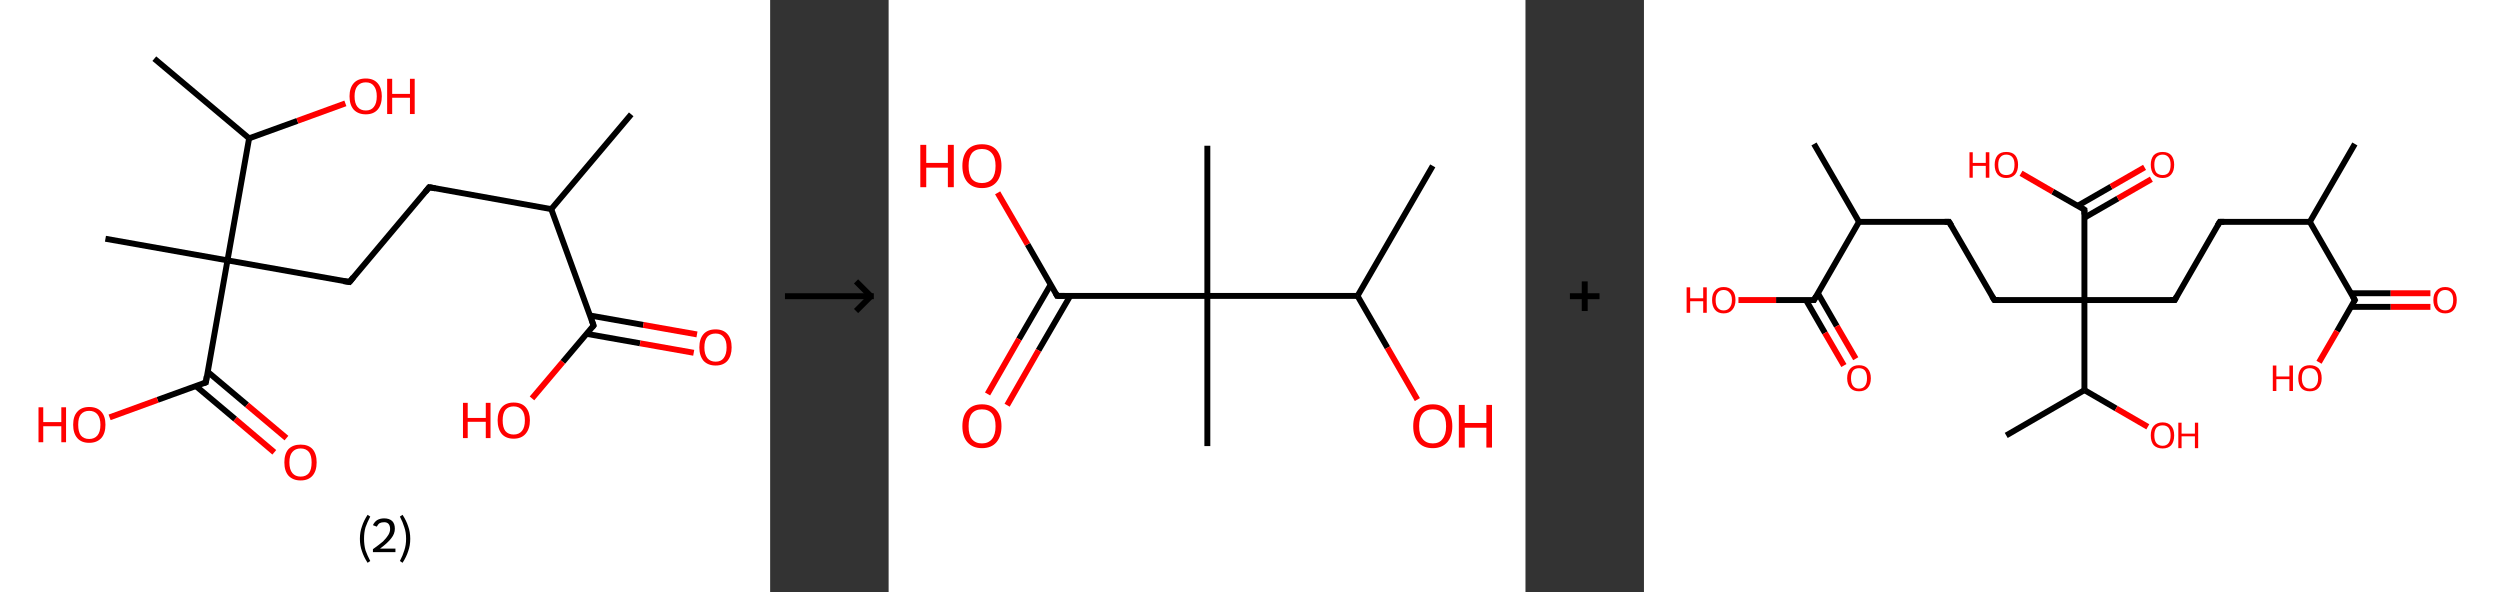 <?xml version='1.0' encoding='ASCII' standalone='yes'?>
<svg xmlns="http://www.w3.org/2000/svg" xmlns:xlink="http://www.w3.org/1999/xlink" version="1.1" width="844.0px" viewBox="0 0 844.0 200.0" height="200.0px">
  <rect x="0" y="0" width="844.0" height="200.0" fill="#333333" stroke="none"/>
  <g>
    <g transform="translate(0, 0) scale(1 1) "><!-- END OF HEADER -->
<rect style="opacity:1.0;fill:#FFFFFF;stroke:none" width="260.0" height="200.0" x="0.0" y="0.0"> </rect>
<path class="bond-0 atom-0 atom-1" d="M 213.1,38.6 L 186.1,70.6" style="fill:none;fill-rule:evenodd;stroke:#000000;stroke-width:2.0px;stroke-linecap:butt;stroke-linejoin:miter;stroke-opacity:1"/>
<path class="bond-1 atom-1 atom-2" d="M 186.1,70.6 L 144.9,63.2" style="fill:none;fill-rule:evenodd;stroke:#000000;stroke-width:2.0px;stroke-linecap:butt;stroke-linejoin:miter;stroke-opacity:1"/>
<path class="bond-2 atom-2 atom-3" d="M 144.9,63.2 L 118.0,95.2" style="fill:none;fill-rule:evenodd;stroke:#000000;stroke-width:2.0px;stroke-linecap:butt;stroke-linejoin:miter;stroke-opacity:1"/>
<path class="bond-3 atom-3 atom-4" d="M 118.0,95.2 L 76.8,87.9" style="fill:none;fill-rule:evenodd;stroke:#000000;stroke-width:2.0px;stroke-linecap:butt;stroke-linejoin:miter;stroke-opacity:1"/>
<path class="bond-4 atom-4 atom-5" d="M 76.8,87.9 L 35.6,80.6" style="fill:none;fill-rule:evenodd;stroke:#000000;stroke-width:2.0px;stroke-linecap:butt;stroke-linejoin:miter;stroke-opacity:1"/>
<path class="bond-5 atom-4 atom-6" d="M 76.8,87.9 L 69.5,129.1" style="fill:none;fill-rule:evenodd;stroke:#000000;stroke-width:2.0px;stroke-linecap:butt;stroke-linejoin:miter;stroke-opacity:1"/>
<path class="bond-6 atom-6 atom-7" d="M 66.1,130.3 L 79.4,141.5" style="fill:none;fill-rule:evenodd;stroke:#000000;stroke-width:2.0px;stroke-linecap:butt;stroke-linejoin:miter;stroke-opacity:1"/>
<path class="bond-6 atom-6 atom-7" d="M 79.4,141.5 L 92.6,152.7" style="fill:none;fill-rule:evenodd;stroke:#FF0000;stroke-width:2.0px;stroke-linecap:butt;stroke-linejoin:miter;stroke-opacity:1"/>
<path class="bond-6 atom-6 atom-7" d="M 70.1,125.5 L 83.4,136.7" style="fill:none;fill-rule:evenodd;stroke:#000000;stroke-width:2.0px;stroke-linecap:butt;stroke-linejoin:miter;stroke-opacity:1"/>
<path class="bond-6 atom-6 atom-7" d="M 83.4,136.7 L 96.7,147.9" style="fill:none;fill-rule:evenodd;stroke:#FF0000;stroke-width:2.0px;stroke-linecap:butt;stroke-linejoin:miter;stroke-opacity:1"/>
<path class="bond-7 atom-6 atom-8" d="M 69.5,129.1 L 53.2,135.0" style="fill:none;fill-rule:evenodd;stroke:#000000;stroke-width:2.0px;stroke-linecap:butt;stroke-linejoin:miter;stroke-opacity:1"/>
<path class="bond-7 atom-6 atom-8" d="M 53.2,135.0 L 37.0,140.9" style="fill:none;fill-rule:evenodd;stroke:#FF0000;stroke-width:2.0px;stroke-linecap:butt;stroke-linejoin:miter;stroke-opacity:1"/>
<path class="bond-8 atom-4 atom-9" d="M 76.8,87.9 L 84.1,46.7" style="fill:none;fill-rule:evenodd;stroke:#000000;stroke-width:2.0px;stroke-linecap:butt;stroke-linejoin:miter;stroke-opacity:1"/>
<path class="bond-9 atom-9 atom-10" d="M 84.1,46.7 L 52.1,19.8" style="fill:none;fill-rule:evenodd;stroke:#000000;stroke-width:2.0px;stroke-linecap:butt;stroke-linejoin:miter;stroke-opacity:1"/>
<path class="bond-10 atom-9 atom-11" d="M 84.1,46.7 L 100.4,40.8" style="fill:none;fill-rule:evenodd;stroke:#000000;stroke-width:2.0px;stroke-linecap:butt;stroke-linejoin:miter;stroke-opacity:1"/>
<path class="bond-10 atom-9 atom-11" d="M 100.4,40.8 L 116.6,34.9" style="fill:none;fill-rule:evenodd;stroke:#FF0000;stroke-width:2.0px;stroke-linecap:butt;stroke-linejoin:miter;stroke-opacity:1"/>
<path class="bond-11 atom-1 atom-12" d="M 186.1,70.6 L 200.4,109.9" style="fill:none;fill-rule:evenodd;stroke:#000000;stroke-width:2.0px;stroke-linecap:butt;stroke-linejoin:miter;stroke-opacity:1"/>
<path class="bond-12 atom-12 atom-13" d="M 198.0,112.7 L 216.1,115.9" style="fill:none;fill-rule:evenodd;stroke:#000000;stroke-width:2.0px;stroke-linecap:butt;stroke-linejoin:miter;stroke-opacity:1"/>
<path class="bond-12 atom-12 atom-13" d="M 216.1,115.9 L 234.2,119.1" style="fill:none;fill-rule:evenodd;stroke:#FF0000;stroke-width:2.0px;stroke-linecap:butt;stroke-linejoin:miter;stroke-opacity:1"/>
<path class="bond-12 atom-12 atom-13" d="M 199.1,106.5 L 217.2,109.7" style="fill:none;fill-rule:evenodd;stroke:#000000;stroke-width:2.0px;stroke-linecap:butt;stroke-linejoin:miter;stroke-opacity:1"/>
<path class="bond-12 atom-12 atom-13" d="M 217.2,109.7 L 235.3,112.9" style="fill:none;fill-rule:evenodd;stroke:#FF0000;stroke-width:2.0px;stroke-linecap:butt;stroke-linejoin:miter;stroke-opacity:1"/>
<path class="bond-13 atom-12 atom-14" d="M 200.4,109.9 L 190.0,122.2" style="fill:none;fill-rule:evenodd;stroke:#000000;stroke-width:2.0px;stroke-linecap:butt;stroke-linejoin:miter;stroke-opacity:1"/>
<path class="bond-13 atom-12 atom-14" d="M 190.0,122.2 L 179.6,134.5" style="fill:none;fill-rule:evenodd;stroke:#FF0000;stroke-width:2.0px;stroke-linecap:butt;stroke-linejoin:miter;stroke-opacity:1"/>
<path d="M 147.0,63.6 L 144.9,63.2 L 143.6,64.8" style="fill:none;stroke:#000000;stroke-width:2.0px;stroke-linecap:butt;stroke-linejoin:miter;stroke-opacity:1;"/>
<path d="M 119.3,93.6 L 118.0,95.2 L 115.9,94.9" style="fill:none;stroke:#000000;stroke-width:2.0px;stroke-linecap:butt;stroke-linejoin:miter;stroke-opacity:1;"/>
<path d="M 69.8,127.0 L 69.5,129.1 L 68.7,129.4" style="fill:none;stroke:#000000;stroke-width:2.0px;stroke-linecap:butt;stroke-linejoin:miter;stroke-opacity:1;"/>
<path d="M 199.7,107.9 L 200.4,109.9 L 199.9,110.5" style="fill:none;stroke:#000000;stroke-width:2.0px;stroke-linecap:butt;stroke-linejoin:miter;stroke-opacity:1;"/>
<path class="atom-7" d="M 96.0 156.1 Q 96.0 153.2, 97.4 151.6 Q 98.9 150.1, 101.5 150.1 Q 104.1 150.1, 105.5 151.6 Q 106.9 153.2, 106.9 156.1 Q 106.9 159.0, 105.5 160.6 Q 104.1 162.2, 101.5 162.2 Q 98.9 162.2, 97.4 160.6 Q 96.0 159.0, 96.0 156.1 M 101.5 160.9 Q 103.3 160.9, 104.3 159.7 Q 105.2 158.5, 105.2 156.1 Q 105.2 153.8, 104.3 152.6 Q 103.3 151.4, 101.5 151.4 Q 99.7 151.4, 98.7 152.6 Q 97.7 153.7, 97.7 156.1 Q 97.7 158.5, 98.7 159.7 Q 99.7 160.9, 101.5 160.9 " fill="#FF0000"/>
<path class="atom-8" d="M 13.0 137.5 L 14.6 137.5 L 14.6 142.5 L 20.7 142.5 L 20.7 137.5 L 22.3 137.5 L 22.3 149.3 L 20.7 149.3 L 20.7 143.9 L 14.6 143.9 L 14.6 149.3 L 13.0 149.3 L 13.0 137.5 " fill="#FF0000"/>
<path class="atom-8" d="M 24.7 143.4 Q 24.7 140.5, 26.1 139.0 Q 27.5 137.4, 30.1 137.4 Q 32.8 137.4, 34.2 139.0 Q 35.6 140.5, 35.6 143.4 Q 35.6 146.3, 34.2 147.9 Q 32.7 149.5, 30.1 149.5 Q 27.5 149.5, 26.1 147.9 Q 24.7 146.3, 24.7 143.4 M 30.1 148.2 Q 31.9 148.2, 32.9 147.0 Q 33.9 145.8, 33.9 143.4 Q 33.9 141.1, 32.9 139.9 Q 31.9 138.7, 30.1 138.7 Q 28.3 138.7, 27.3 139.9 Q 26.4 141.0, 26.4 143.4 Q 26.4 145.8, 27.3 147.0 Q 28.3 148.2, 30.1 148.2 " fill="#FF0000"/>
<path class="atom-11" d="M 118.0 32.5 Q 118.0 29.7, 119.4 28.1 Q 120.8 26.5, 123.5 26.5 Q 126.1 26.5, 127.5 28.1 Q 128.9 29.7, 128.9 32.5 Q 128.9 35.4, 127.5 37.0 Q 126.1 38.6, 123.5 38.6 Q 120.9 38.6, 119.4 37.0 Q 118.0 35.4, 118.0 32.5 M 123.5 37.3 Q 125.3 37.3, 126.2 36.1 Q 127.2 34.9, 127.2 32.5 Q 127.2 30.2, 126.2 29.0 Q 125.3 27.8, 123.5 27.8 Q 121.7 27.8, 120.7 29.0 Q 119.7 30.2, 119.7 32.5 Q 119.7 34.9, 120.7 36.1 Q 121.7 37.3, 123.5 37.3 " fill="#FF0000"/>
<path class="atom-11" d="M 130.7 26.6 L 132.4 26.6 L 132.4 31.7 L 138.4 31.7 L 138.4 26.6 L 140.0 26.6 L 140.0 38.5 L 138.4 38.5 L 138.4 33.0 L 132.4 33.0 L 132.4 38.5 L 130.7 38.5 L 130.7 26.6 " fill="#FF0000"/>
<path class="atom-13" d="M 236.1 117.3 Q 236.1 114.4, 237.5 112.8 Q 238.9 111.2, 241.6 111.2 Q 244.2 111.2, 245.6 112.8 Q 247.0 114.4, 247.0 117.3 Q 247.0 120.1, 245.6 121.8 Q 244.2 123.4, 241.6 123.4 Q 239.0 123.4, 237.5 121.8 Q 236.1 120.1, 236.1 117.3 M 241.6 122.1 Q 243.4 122.1, 244.3 120.9 Q 245.3 119.6, 245.3 117.3 Q 245.3 114.9, 244.3 113.8 Q 243.4 112.6, 241.6 112.6 Q 239.8 112.6, 238.8 113.7 Q 237.8 114.9, 237.8 117.3 Q 237.8 119.6, 238.8 120.9 Q 239.8 122.1, 241.6 122.1 " fill="#FF0000"/>
<path class="atom-14" d="M 156.3 136.0 L 157.9 136.0 L 157.9 141.1 L 164.0 141.1 L 164.0 136.0 L 165.6 136.0 L 165.6 147.9 L 164.0 147.9 L 164.0 142.4 L 157.9 142.4 L 157.9 147.9 L 156.3 147.9 L 156.3 136.0 " fill="#FF0000"/>
<path class="atom-14" d="M 168.0 141.9 Q 168.0 139.1, 169.4 137.5 Q 170.8 135.9, 173.4 135.9 Q 176.1 135.9, 177.5 137.5 Q 178.9 139.1, 178.9 141.9 Q 178.9 144.8, 177.4 146.5 Q 176.0 148.1, 173.4 148.1 Q 170.8 148.1, 169.4 146.5 Q 168.0 144.8, 168.0 141.9 M 173.4 146.7 Q 175.2 146.7, 176.2 145.5 Q 177.2 144.3, 177.2 141.9 Q 177.2 139.6, 176.2 138.4 Q 175.2 137.2, 173.4 137.2 Q 171.6 137.2, 170.6 138.4 Q 169.7 139.6, 169.7 141.9 Q 169.7 144.3, 170.6 145.5 Q 171.6 146.7, 173.4 146.7 " fill="#FF0000"/>
<path class="legend" d="M 121.5 181.9 Q 121.5 179.6, 122.2 177.7 Q 122.8 175.8, 124.1 173.8 L 125.0 174.4 Q 124.0 176.3, 123.4 178.0 Q 122.9 179.7, 122.9 181.9 Q 122.9 184.0, 123.4 185.8 Q 124.0 187.5, 125.0 189.4 L 124.1 190.0 Q 122.8 188.0, 122.2 186.1 Q 121.5 184.2, 121.5 181.9 " fill="#000000"/>
<path class="legend" d="M 125.9 177.3 Q 126.4 176.2, 127.3 175.6 Q 128.3 175.0, 129.7 175.0 Q 131.4 175.0, 132.4 175.9 Q 133.3 176.8, 133.3 178.5 Q 133.3 180.2, 132.1 181.7 Q 130.9 183.3, 128.3 185.2 L 133.5 185.2 L 133.5 186.4 L 125.9 186.4 L 125.9 185.4 Q 128.0 183.9, 129.3 182.8 Q 130.5 181.6, 131.1 180.6 Q 131.7 179.6, 131.7 178.6 Q 131.7 177.5, 131.2 176.9 Q 130.7 176.3, 129.7 176.3 Q 128.8 176.3, 128.2 176.6 Q 127.6 177.0, 127.2 177.8 L 125.9 177.3 " fill="#000000"/>
<path class="legend" d="M 138.5 181.9 Q 138.5 184.2, 137.8 186.1 Q 137.2 188.0, 135.9 190.0 L 135.0 189.4 Q 136.0 187.5, 136.5 185.8 Q 137.1 184.0, 137.1 181.9 Q 137.1 179.7, 136.5 178.0 Q 136.0 176.3, 135.0 174.4 L 135.9 173.8 Q 137.2 175.8, 137.8 177.7 Q 138.5 179.6, 138.5 181.9 " fill="#000000"/>
</g>
    <g transform="translate(260.0, 0) scale(1 1) "><line x1="5" y1="100" x2="35" y2="100" style="stroke:rgb(0,0,0);stroke-width:2"/>
  <line x1="34" y1="100" x2="29" y2="95" style="stroke:rgb(0,0,0);stroke-width:2"/>
  <line x1="34" y1="100" x2="29" y2="105" style="stroke:rgb(0,0,0);stroke-width:2"/>
</g>
    <g transform="translate(300.0, 0) scale(1 1) "><!-- END OF HEADER -->
<rect style="opacity:1.0;fill:#FFFFFF;stroke:none" width="215.0" height="200.0" x="0.0" y="0.0"> </rect>
<path class="bond-0 atom-0 atom-1" d="M 183.7,56.0 L 158.3,99.9" style="fill:none;fill-rule:evenodd;stroke:#000000;stroke-width:2.0px;stroke-linecap:butt;stroke-linejoin:miter;stroke-opacity:1"/>
<path class="bond-1 atom-1 atom-2" d="M 158.3,99.9 L 168.4,117.4" style="fill:none;fill-rule:evenodd;stroke:#000000;stroke-width:2.0px;stroke-linecap:butt;stroke-linejoin:miter;stroke-opacity:1"/>
<path class="bond-1 atom-1 atom-2" d="M 168.4,117.4 L 178.5,134.9" style="fill:none;fill-rule:evenodd;stroke:#FF0000;stroke-width:2.0px;stroke-linecap:butt;stroke-linejoin:miter;stroke-opacity:1"/>
<path class="bond-2 atom-1 atom-3" d="M 158.3,99.9 L 107.6,99.9" style="fill:none;fill-rule:evenodd;stroke:#000000;stroke-width:2.0px;stroke-linecap:butt;stroke-linejoin:miter;stroke-opacity:1"/>
<path class="bond-3 atom-3 atom-4" d="M 107.6,99.9 L 107.6,49.2" style="fill:none;fill-rule:evenodd;stroke:#000000;stroke-width:2.0px;stroke-linecap:butt;stroke-linejoin:miter;stroke-opacity:1"/>
<path class="bond-4 atom-3 atom-5" d="M 107.6,99.9 L 107.6,150.6" style="fill:none;fill-rule:evenodd;stroke:#000000;stroke-width:2.0px;stroke-linecap:butt;stroke-linejoin:miter;stroke-opacity:1"/>
<path class="bond-5 atom-3 atom-6" d="M 107.6,99.9 L 56.9,99.9" style="fill:none;fill-rule:evenodd;stroke:#000000;stroke-width:2.0px;stroke-linecap:butt;stroke-linejoin:miter;stroke-opacity:1"/>
<path class="bond-6 atom-6 atom-7" d="M 54.7,96.1 L 44.0,114.5" style="fill:none;fill-rule:evenodd;stroke:#000000;stroke-width:2.0px;stroke-linecap:butt;stroke-linejoin:miter;stroke-opacity:1"/>
<path class="bond-6 atom-6 atom-7" d="M 44.0,114.5 L 33.4,133.0" style="fill:none;fill-rule:evenodd;stroke:#FF0000;stroke-width:2.0px;stroke-linecap:butt;stroke-linejoin:miter;stroke-opacity:1"/>
<path class="bond-6 atom-6 atom-7" d="M 61.3,99.9 L 50.6,118.3" style="fill:none;fill-rule:evenodd;stroke:#000000;stroke-width:2.0px;stroke-linecap:butt;stroke-linejoin:miter;stroke-opacity:1"/>
<path class="bond-6 atom-6 atom-7" d="M 50.6,118.3 L 40.0,136.8" style="fill:none;fill-rule:evenodd;stroke:#FF0000;stroke-width:2.0px;stroke-linecap:butt;stroke-linejoin:miter;stroke-opacity:1"/>
<path class="bond-7 atom-6 atom-8" d="M 56.9,99.9 L 46.9,82.5" style="fill:none;fill-rule:evenodd;stroke:#000000;stroke-width:2.0px;stroke-linecap:butt;stroke-linejoin:miter;stroke-opacity:1"/>
<path class="bond-7 atom-6 atom-8" d="M 46.9,82.5 L 36.8,65.1" style="fill:none;fill-rule:evenodd;stroke:#FF0000;stroke-width:2.0px;stroke-linecap:butt;stroke-linejoin:miter;stroke-opacity:1"/>
<path d="M 59.4,99.9 L 56.9,99.9 L 56.4,99.0" style="fill:none;stroke:#000000;stroke-width:2.0px;stroke-linecap:butt;stroke-linejoin:miter;stroke-opacity:1;"/>
<path class="atom-2" d="M 177.1 143.9 Q 177.1 140.4, 178.8 138.5 Q 180.5 136.5, 183.7 136.5 Q 186.9 136.5, 188.6 138.5 Q 190.3 140.4, 190.3 143.9 Q 190.3 147.3, 188.6 149.3 Q 186.8 151.3, 183.7 151.3 Q 180.5 151.3, 178.8 149.3 Q 177.1 147.4, 177.1 143.9 M 183.7 149.7 Q 185.9 149.7, 187.0 148.2 Q 188.2 146.7, 188.2 143.9 Q 188.2 141.0, 187.0 139.6 Q 185.9 138.2, 183.7 138.2 Q 181.5 138.2, 180.3 139.6 Q 179.1 141.0, 179.1 143.9 Q 179.1 146.8, 180.3 148.2 Q 181.5 149.7, 183.7 149.7 " fill="#FF0000"/>
<path class="atom-2" d="M 192.5 136.7 L 194.5 136.7 L 194.5 142.8 L 201.8 142.8 L 201.8 136.7 L 203.7 136.7 L 203.7 151.1 L 201.8 151.1 L 201.8 144.4 L 194.5 144.4 L 194.5 151.1 L 192.5 151.1 L 192.5 136.7 " fill="#FF0000"/>
<path class="atom-7" d="M 24.9 143.9 Q 24.9 140.4, 26.6 138.5 Q 28.3 136.5, 31.5 136.5 Q 34.7 136.5, 36.4 138.5 Q 38.1 140.4, 38.1 143.9 Q 38.1 147.3, 36.4 149.3 Q 34.7 151.3, 31.5 151.3 Q 28.4 151.3, 26.6 149.3 Q 24.9 147.4, 24.9 143.9 M 31.5 149.7 Q 33.7 149.7, 34.9 148.2 Q 36.1 146.7, 36.1 143.9 Q 36.1 141.0, 34.9 139.6 Q 33.7 138.2, 31.5 138.2 Q 29.3 138.2, 28.1 139.6 Q 27.0 141.0, 27.0 143.9 Q 27.0 146.8, 28.1 148.2 Q 29.3 149.7, 31.5 149.7 " fill="#FF0000"/>
<path class="atom-8" d="M 10.7 48.9 L 12.7 48.9 L 12.7 55.0 L 20.0 55.0 L 20.0 48.9 L 22.0 48.9 L 22.0 63.2 L 20.0 63.2 L 20.0 56.6 L 12.7 56.6 L 12.7 63.2 L 10.7 63.2 L 10.7 48.9 " fill="#FF0000"/>
<path class="atom-8" d="M 24.9 56.0 Q 24.9 52.6, 26.6 50.6 Q 28.3 48.7, 31.5 48.7 Q 34.7 48.7, 36.4 50.6 Q 38.1 52.6, 38.1 56.0 Q 38.1 59.5, 36.4 61.5 Q 34.7 63.5, 31.5 63.5 Q 28.4 63.5, 26.6 61.5 Q 24.9 59.5, 24.9 56.0 M 31.5 61.8 Q 33.7 61.8, 34.9 60.4 Q 36.1 58.9, 36.1 56.0 Q 36.1 53.2, 34.9 51.8 Q 33.7 50.3, 31.5 50.3 Q 29.3 50.3, 28.1 51.7 Q 27.0 53.2, 27.0 56.0 Q 27.0 58.9, 28.1 60.4 Q 29.3 61.8, 31.5 61.8 " fill="#FF0000"/>
</g>
    <g transform="translate(515.0, 0) scale(1 1) "><line x1="15" y1="100" x2="25" y2="100" style="stroke:rgb(0,0,0);stroke-width:2"/>
  <line x1="20" y1="95" x2="20" y2="105" style="stroke:rgb(0,0,0);stroke-width:2"/>
</g>
    <g transform="translate(555.0, 0) scale(1 1) "><!-- END OF HEADER -->
<rect style="opacity:1.0;fill:#FFFFFF;stroke:none" width="289.0" height="200.0" x="0.0" y="0.0"> </rect>
<path class="bond-0 atom-0 atom-1" d="M 240.0,48.6 L 224.8,74.9" style="fill:none;fill-rule:evenodd;stroke:#000000;stroke-width:2.0px;stroke-linecap:butt;stroke-linejoin:miter;stroke-opacity:1"/>
<path class="bond-1 atom-1 atom-2" d="M 224.8,74.9 L 194.4,74.9" style="fill:none;fill-rule:evenodd;stroke:#000000;stroke-width:2.0px;stroke-linecap:butt;stroke-linejoin:miter;stroke-opacity:1"/>
<path class="bond-2 atom-2 atom-3" d="M 194.4,74.9 L 179.2,101.3" style="fill:none;fill-rule:evenodd;stroke:#000000;stroke-width:2.0px;stroke-linecap:butt;stroke-linejoin:miter;stroke-opacity:1"/>
<path class="bond-3 atom-3 atom-4" d="M 179.2,101.3 L 148.7,101.3" style="fill:none;fill-rule:evenodd;stroke:#000000;stroke-width:2.0px;stroke-linecap:butt;stroke-linejoin:miter;stroke-opacity:1"/>
<path class="bond-4 atom-4 atom-5" d="M 148.7,101.3 L 118.3,101.3" style="fill:none;fill-rule:evenodd;stroke:#000000;stroke-width:2.0px;stroke-linecap:butt;stroke-linejoin:miter;stroke-opacity:1"/>
<path class="bond-5 atom-5 atom-6" d="M 118.3,101.3 L 103.0,74.9" style="fill:none;fill-rule:evenodd;stroke:#000000;stroke-width:2.0px;stroke-linecap:butt;stroke-linejoin:miter;stroke-opacity:1"/>
<path class="bond-6 atom-6 atom-7" d="M 103.0,74.9 L 72.6,74.9" style="fill:none;fill-rule:evenodd;stroke:#000000;stroke-width:2.0px;stroke-linecap:butt;stroke-linejoin:miter;stroke-opacity:1"/>
<path class="bond-7 atom-7 atom-8" d="M 72.6,74.9 L 57.4,48.6" style="fill:none;fill-rule:evenodd;stroke:#000000;stroke-width:2.0px;stroke-linecap:butt;stroke-linejoin:miter;stroke-opacity:1"/>
<path class="bond-8 atom-7 atom-9" d="M 72.6,74.9 L 57.4,101.3" style="fill:none;fill-rule:evenodd;stroke:#000000;stroke-width:2.0px;stroke-linecap:butt;stroke-linejoin:miter;stroke-opacity:1"/>
<path class="bond-9 atom-9 atom-10" d="M 54.7,101.3 L 61.1,112.4" style="fill:none;fill-rule:evenodd;stroke:#000000;stroke-width:2.0px;stroke-linecap:butt;stroke-linejoin:miter;stroke-opacity:1"/>
<path class="bond-9 atom-9 atom-10" d="M 61.1,112.4 L 67.5,123.4" style="fill:none;fill-rule:evenodd;stroke:#FF0000;stroke-width:2.0px;stroke-linecap:butt;stroke-linejoin:miter;stroke-opacity:1"/>
<path class="bond-9 atom-9 atom-10" d="M 58.7,99.0 L 65.1,110.1" style="fill:none;fill-rule:evenodd;stroke:#000000;stroke-width:2.0px;stroke-linecap:butt;stroke-linejoin:miter;stroke-opacity:1"/>
<path class="bond-9 atom-9 atom-10" d="M 65.1,110.1 L 71.5,121.1" style="fill:none;fill-rule:evenodd;stroke:#FF0000;stroke-width:2.0px;stroke-linecap:butt;stroke-linejoin:miter;stroke-opacity:1"/>
<path class="bond-10 atom-9 atom-11" d="M 57.4,101.3 L 44.6,101.3" style="fill:none;fill-rule:evenodd;stroke:#000000;stroke-width:2.0px;stroke-linecap:butt;stroke-linejoin:miter;stroke-opacity:1"/>
<path class="bond-10 atom-9 atom-11" d="M 44.6,101.3 L 31.9,101.3" style="fill:none;fill-rule:evenodd;stroke:#FF0000;stroke-width:2.0px;stroke-linecap:butt;stroke-linejoin:miter;stroke-opacity:1"/>
<path class="bond-11 atom-4 atom-12" d="M 148.7,101.3 L 148.7,70.8" style="fill:none;fill-rule:evenodd;stroke:#000000;stroke-width:2.0px;stroke-linecap:butt;stroke-linejoin:miter;stroke-opacity:1"/>
<path class="bond-12 atom-12 atom-13" d="M 148.7,73.5 L 160.0,67.0" style="fill:none;fill-rule:evenodd;stroke:#000000;stroke-width:2.0px;stroke-linecap:butt;stroke-linejoin:miter;stroke-opacity:1"/>
<path class="bond-12 atom-12 atom-13" d="M 160.0,67.0 L 171.3,60.5" style="fill:none;fill-rule:evenodd;stroke:#FF0000;stroke-width:2.0px;stroke-linecap:butt;stroke-linejoin:miter;stroke-opacity:1"/>
<path class="bond-12 atom-12 atom-13" d="M 146.4,69.5 L 157.7,63.0" style="fill:none;fill-rule:evenodd;stroke:#000000;stroke-width:2.0px;stroke-linecap:butt;stroke-linejoin:miter;stroke-opacity:1"/>
<path class="bond-12 atom-12 atom-13" d="M 157.7,63.0 L 169.0,56.5" style="fill:none;fill-rule:evenodd;stroke:#FF0000;stroke-width:2.0px;stroke-linecap:butt;stroke-linejoin:miter;stroke-opacity:1"/>
<path class="bond-13 atom-12 atom-14" d="M 148.7,70.8 L 138.0,64.7" style="fill:none;fill-rule:evenodd;stroke:#000000;stroke-width:2.0px;stroke-linecap:butt;stroke-linejoin:miter;stroke-opacity:1"/>
<path class="bond-13 atom-12 atom-14" d="M 138.0,64.7 L 127.3,58.5" style="fill:none;fill-rule:evenodd;stroke:#FF0000;stroke-width:2.0px;stroke-linecap:butt;stroke-linejoin:miter;stroke-opacity:1"/>
<path class="bond-14 atom-4 atom-15" d="M 148.7,101.3 L 148.7,131.7" style="fill:none;fill-rule:evenodd;stroke:#000000;stroke-width:2.0px;stroke-linecap:butt;stroke-linejoin:miter;stroke-opacity:1"/>
<path class="bond-15 atom-15 atom-16" d="M 148.7,131.7 L 122.3,147.0" style="fill:none;fill-rule:evenodd;stroke:#000000;stroke-width:2.0px;stroke-linecap:butt;stroke-linejoin:miter;stroke-opacity:1"/>
<path class="bond-16 atom-15 atom-17" d="M 148.7,131.7 L 159.4,137.9" style="fill:none;fill-rule:evenodd;stroke:#000000;stroke-width:2.0px;stroke-linecap:butt;stroke-linejoin:miter;stroke-opacity:1"/>
<path class="bond-16 atom-15 atom-17" d="M 159.4,137.9 L 170.1,144.1" style="fill:none;fill-rule:evenodd;stroke:#FF0000;stroke-width:2.0px;stroke-linecap:butt;stroke-linejoin:miter;stroke-opacity:1"/>
<path class="bond-17 atom-1 atom-18" d="M 224.8,74.9 L 240.0,101.3" style="fill:none;fill-rule:evenodd;stroke:#000000;stroke-width:2.0px;stroke-linecap:butt;stroke-linejoin:miter;stroke-opacity:1"/>
<path class="bond-18 atom-18 atom-19" d="M 238.7,103.6 L 252.1,103.6" style="fill:none;fill-rule:evenodd;stroke:#000000;stroke-width:2.0px;stroke-linecap:butt;stroke-linejoin:miter;stroke-opacity:1"/>
<path class="bond-18 atom-18 atom-19" d="M 252.1,103.6 L 265.5,103.6" style="fill:none;fill-rule:evenodd;stroke:#FF0000;stroke-width:2.0px;stroke-linecap:butt;stroke-linejoin:miter;stroke-opacity:1"/>
<path class="bond-18 atom-18 atom-19" d="M 238.7,99.0 L 252.1,99.0" style="fill:none;fill-rule:evenodd;stroke:#000000;stroke-width:2.0px;stroke-linecap:butt;stroke-linejoin:miter;stroke-opacity:1"/>
<path class="bond-18 atom-18 atom-19" d="M 252.1,99.0 L 265.5,99.0" style="fill:none;fill-rule:evenodd;stroke:#FF0000;stroke-width:2.0px;stroke-linecap:butt;stroke-linejoin:miter;stroke-opacity:1"/>
<path class="bond-19 atom-18 atom-20" d="M 240.0,101.3 L 234.0,111.8" style="fill:none;fill-rule:evenodd;stroke:#000000;stroke-width:2.0px;stroke-linecap:butt;stroke-linejoin:miter;stroke-opacity:1"/>
<path class="bond-19 atom-18 atom-20" d="M 234.0,111.8 L 227.9,122.3" style="fill:none;fill-rule:evenodd;stroke:#FF0000;stroke-width:2.0px;stroke-linecap:butt;stroke-linejoin:miter;stroke-opacity:1"/>
<path d="M 195.9,74.9 L 194.4,74.9 L 193.6,76.2" style="fill:none;stroke:#000000;stroke-width:2.0px;stroke-linecap:butt;stroke-linejoin:miter;stroke-opacity:1;"/>
<path d="M 179.9,100.0 L 179.2,101.3 L 177.6,101.3" style="fill:none;stroke:#000000;stroke-width:2.0px;stroke-linecap:butt;stroke-linejoin:miter;stroke-opacity:1;"/>
<path d="M 119.8,101.3 L 118.3,101.3 L 117.5,100.0" style="fill:none;stroke:#000000;stroke-width:2.0px;stroke-linecap:butt;stroke-linejoin:miter;stroke-opacity:1;"/>
<path d="M 103.8,76.2 L 103.0,74.9 L 101.5,74.9" style="fill:none;stroke:#000000;stroke-width:2.0px;stroke-linecap:butt;stroke-linejoin:miter;stroke-opacity:1;"/>
<path d="M 58.1,100.0 L 57.4,101.3 L 56.7,101.3" style="fill:none;stroke:#000000;stroke-width:2.0px;stroke-linecap:butt;stroke-linejoin:miter;stroke-opacity:1;"/>
<path d="M 148.7,72.4 L 148.7,70.8 L 148.2,70.5" style="fill:none;stroke:#000000;stroke-width:2.0px;stroke-linecap:butt;stroke-linejoin:miter;stroke-opacity:1;"/>
<path d="M 239.3,100.0 L 240.0,101.3 L 239.7,101.8" style="fill:none;stroke:#000000;stroke-width:2.0px;stroke-linecap:butt;stroke-linejoin:miter;stroke-opacity:1;"/>
<path class="atom-10" d="M 68.6 127.7 Q 68.6 125.6, 69.7 124.4 Q 70.7 123.3, 72.6 123.3 Q 74.5 123.3, 75.5 124.4 Q 76.6 125.6, 76.6 127.7 Q 76.6 129.8, 75.5 131.0 Q 74.5 132.1, 72.6 132.1 Q 70.7 132.1, 69.7 131.0 Q 68.6 129.8, 68.6 127.7 M 72.6 131.2 Q 73.9 131.2, 74.6 130.3 Q 75.3 129.4, 75.3 127.7 Q 75.3 126.0, 74.6 125.1 Q 73.9 124.3, 72.6 124.3 Q 71.3 124.3, 70.6 125.1 Q 69.9 126.0, 69.9 127.7 Q 69.9 129.4, 70.6 130.3 Q 71.3 131.2, 72.6 131.2 " fill="#FF0000"/>
<path class="atom-11" d="M 14.4 97.0 L 15.6 97.0 L 15.6 100.7 L 20.0 100.7 L 20.0 97.0 L 21.2 97.0 L 21.2 105.6 L 20.0 105.6 L 20.0 101.7 L 15.6 101.7 L 15.6 105.6 L 14.4 105.6 L 14.4 97.0 " fill="#FF0000"/>
<path class="atom-11" d="M 23.0 101.3 Q 23.0 99.2, 24.0 98.1 Q 25.0 96.9, 26.9 96.9 Q 28.8 96.9, 29.9 98.1 Q 30.9 99.2, 30.9 101.3 Q 30.9 103.4, 29.8 104.6 Q 28.8 105.8, 26.9 105.8 Q 25.0 105.8, 24.0 104.6 Q 23.0 103.4, 23.0 101.3 M 26.9 104.8 Q 28.2 104.8, 28.9 103.9 Q 29.7 103.0, 29.7 101.3 Q 29.7 99.6, 28.9 98.8 Q 28.2 97.9, 26.9 97.9 Q 25.6 97.9, 24.9 98.8 Q 24.2 99.6, 24.2 101.3 Q 24.2 103.1, 24.9 103.9 Q 25.6 104.8, 26.9 104.8 " fill="#FF0000"/>
<path class="atom-13" d="M 171.1 55.6 Q 171.1 53.6, 172.1 52.4 Q 173.2 51.3, 175.1 51.3 Q 177.0 51.3, 178.0 52.4 Q 179.0 53.6, 179.0 55.6 Q 179.0 57.7, 178.0 58.9 Q 177.0 60.1, 175.1 60.1 Q 173.2 60.1, 172.1 58.9 Q 171.1 57.7, 171.1 55.6 M 175.1 59.1 Q 176.4 59.1, 177.1 58.3 Q 177.8 57.4, 177.8 55.6 Q 177.8 53.9, 177.1 53.1 Q 176.4 52.2, 175.1 52.2 Q 173.8 52.2, 173.0 53.1 Q 172.3 53.9, 172.3 55.6 Q 172.3 57.4, 173.0 58.3 Q 173.8 59.1, 175.1 59.1 " fill="#FF0000"/>
<path class="atom-14" d="M 109.9 51.4 L 111.0 51.4 L 111.0 55.0 L 115.4 55.0 L 115.4 51.4 L 116.6 51.4 L 116.6 60.0 L 115.4 60.0 L 115.4 56.0 L 111.0 56.0 L 111.0 60.0 L 109.9 60.0 L 109.9 51.4 " fill="#FF0000"/>
<path class="atom-14" d="M 118.4 55.6 Q 118.4 53.6, 119.4 52.4 Q 120.4 51.3, 122.3 51.3 Q 124.3 51.3, 125.3 52.4 Q 126.3 53.6, 126.3 55.6 Q 126.3 57.7, 125.3 58.9 Q 124.2 60.1, 122.3 60.1 Q 120.4 60.1, 119.4 58.9 Q 118.4 57.7, 118.4 55.6 M 122.3 59.1 Q 123.7 59.1, 124.4 58.3 Q 125.1 57.4, 125.1 55.6 Q 125.1 53.9, 124.4 53.1 Q 123.7 52.2, 122.3 52.2 Q 121.0 52.2, 120.3 53.1 Q 119.6 53.9, 119.6 55.6 Q 119.6 57.4, 120.3 58.3 Q 121.0 59.1, 122.3 59.1 " fill="#FF0000"/>
<path class="atom-17" d="M 171.1 147.0 Q 171.1 144.9, 172.1 143.8 Q 173.2 142.6, 175.1 142.6 Q 177.0 142.6, 178.0 143.8 Q 179.0 144.9, 179.0 147.0 Q 179.0 149.1, 178.0 150.3 Q 177.0 151.4, 175.1 151.4 Q 173.2 151.4, 172.1 150.3 Q 171.1 149.1, 171.1 147.0 M 175.1 150.5 Q 176.4 150.5, 177.1 149.6 Q 177.8 148.7, 177.8 147.0 Q 177.8 145.3, 177.1 144.4 Q 176.4 143.6, 175.1 143.6 Q 173.8 143.6, 173.0 144.4 Q 172.3 145.3, 172.3 147.0 Q 172.3 148.7, 173.0 149.6 Q 173.8 150.5, 175.1 150.5 " fill="#FF0000"/>
<path class="atom-17" d="M 180.4 142.7 L 181.5 142.7 L 181.5 146.4 L 186.0 146.4 L 186.0 142.7 L 187.1 142.7 L 187.1 151.3 L 186.0 151.3 L 186.0 147.3 L 181.5 147.3 L 181.5 151.3 L 180.4 151.3 L 180.4 142.7 " fill="#FF0000"/>
<path class="atom-19" d="M 266.5 101.3 Q 266.5 99.2, 267.6 98.1 Q 268.6 96.9, 270.5 96.9 Q 272.4 96.9, 273.4 98.1 Q 274.4 99.2, 274.4 101.3 Q 274.4 103.4, 273.4 104.6 Q 272.4 105.8, 270.5 105.8 Q 268.6 105.8, 267.6 104.6 Q 266.5 103.4, 266.5 101.3 M 270.5 104.8 Q 271.8 104.8, 272.5 103.9 Q 273.2 103.0, 273.2 101.3 Q 273.2 99.6, 272.5 98.8 Q 271.8 97.9, 270.5 97.9 Q 269.2 97.9, 268.5 98.8 Q 267.8 99.6, 267.8 101.3 Q 267.8 103.1, 268.5 103.9 Q 269.2 104.8, 270.5 104.8 " fill="#FF0000"/>
<path class="atom-20" d="M 212.3 123.4 L 213.5 123.4 L 213.5 127.1 L 217.9 127.1 L 217.9 123.4 L 219.1 123.4 L 219.1 132.0 L 217.9 132.0 L 217.9 128.0 L 213.5 128.0 L 213.5 132.0 L 212.3 132.0 L 212.3 123.4 " fill="#FF0000"/>
<path class="atom-20" d="M 220.9 127.7 Q 220.9 125.6, 221.9 124.4 Q 222.9 123.3, 224.8 123.3 Q 226.7 123.3, 227.8 124.4 Q 228.8 125.6, 228.8 127.7 Q 228.8 129.8, 227.7 131.0 Q 226.7 132.1, 224.8 132.1 Q 222.9 132.1, 221.9 131.0 Q 220.9 129.8, 220.9 127.7 M 224.8 131.2 Q 226.1 131.2, 226.8 130.3 Q 227.6 129.4, 227.6 127.7 Q 227.6 126.0, 226.8 125.1 Q 226.1 124.3, 224.8 124.3 Q 223.5 124.3, 222.8 125.1 Q 222.1 126.0, 222.1 127.7 Q 222.1 129.4, 222.8 130.3 Q 223.5 131.2, 224.8 131.2 " fill="#FF0000"/>
</g>
  </g>
</svg>
